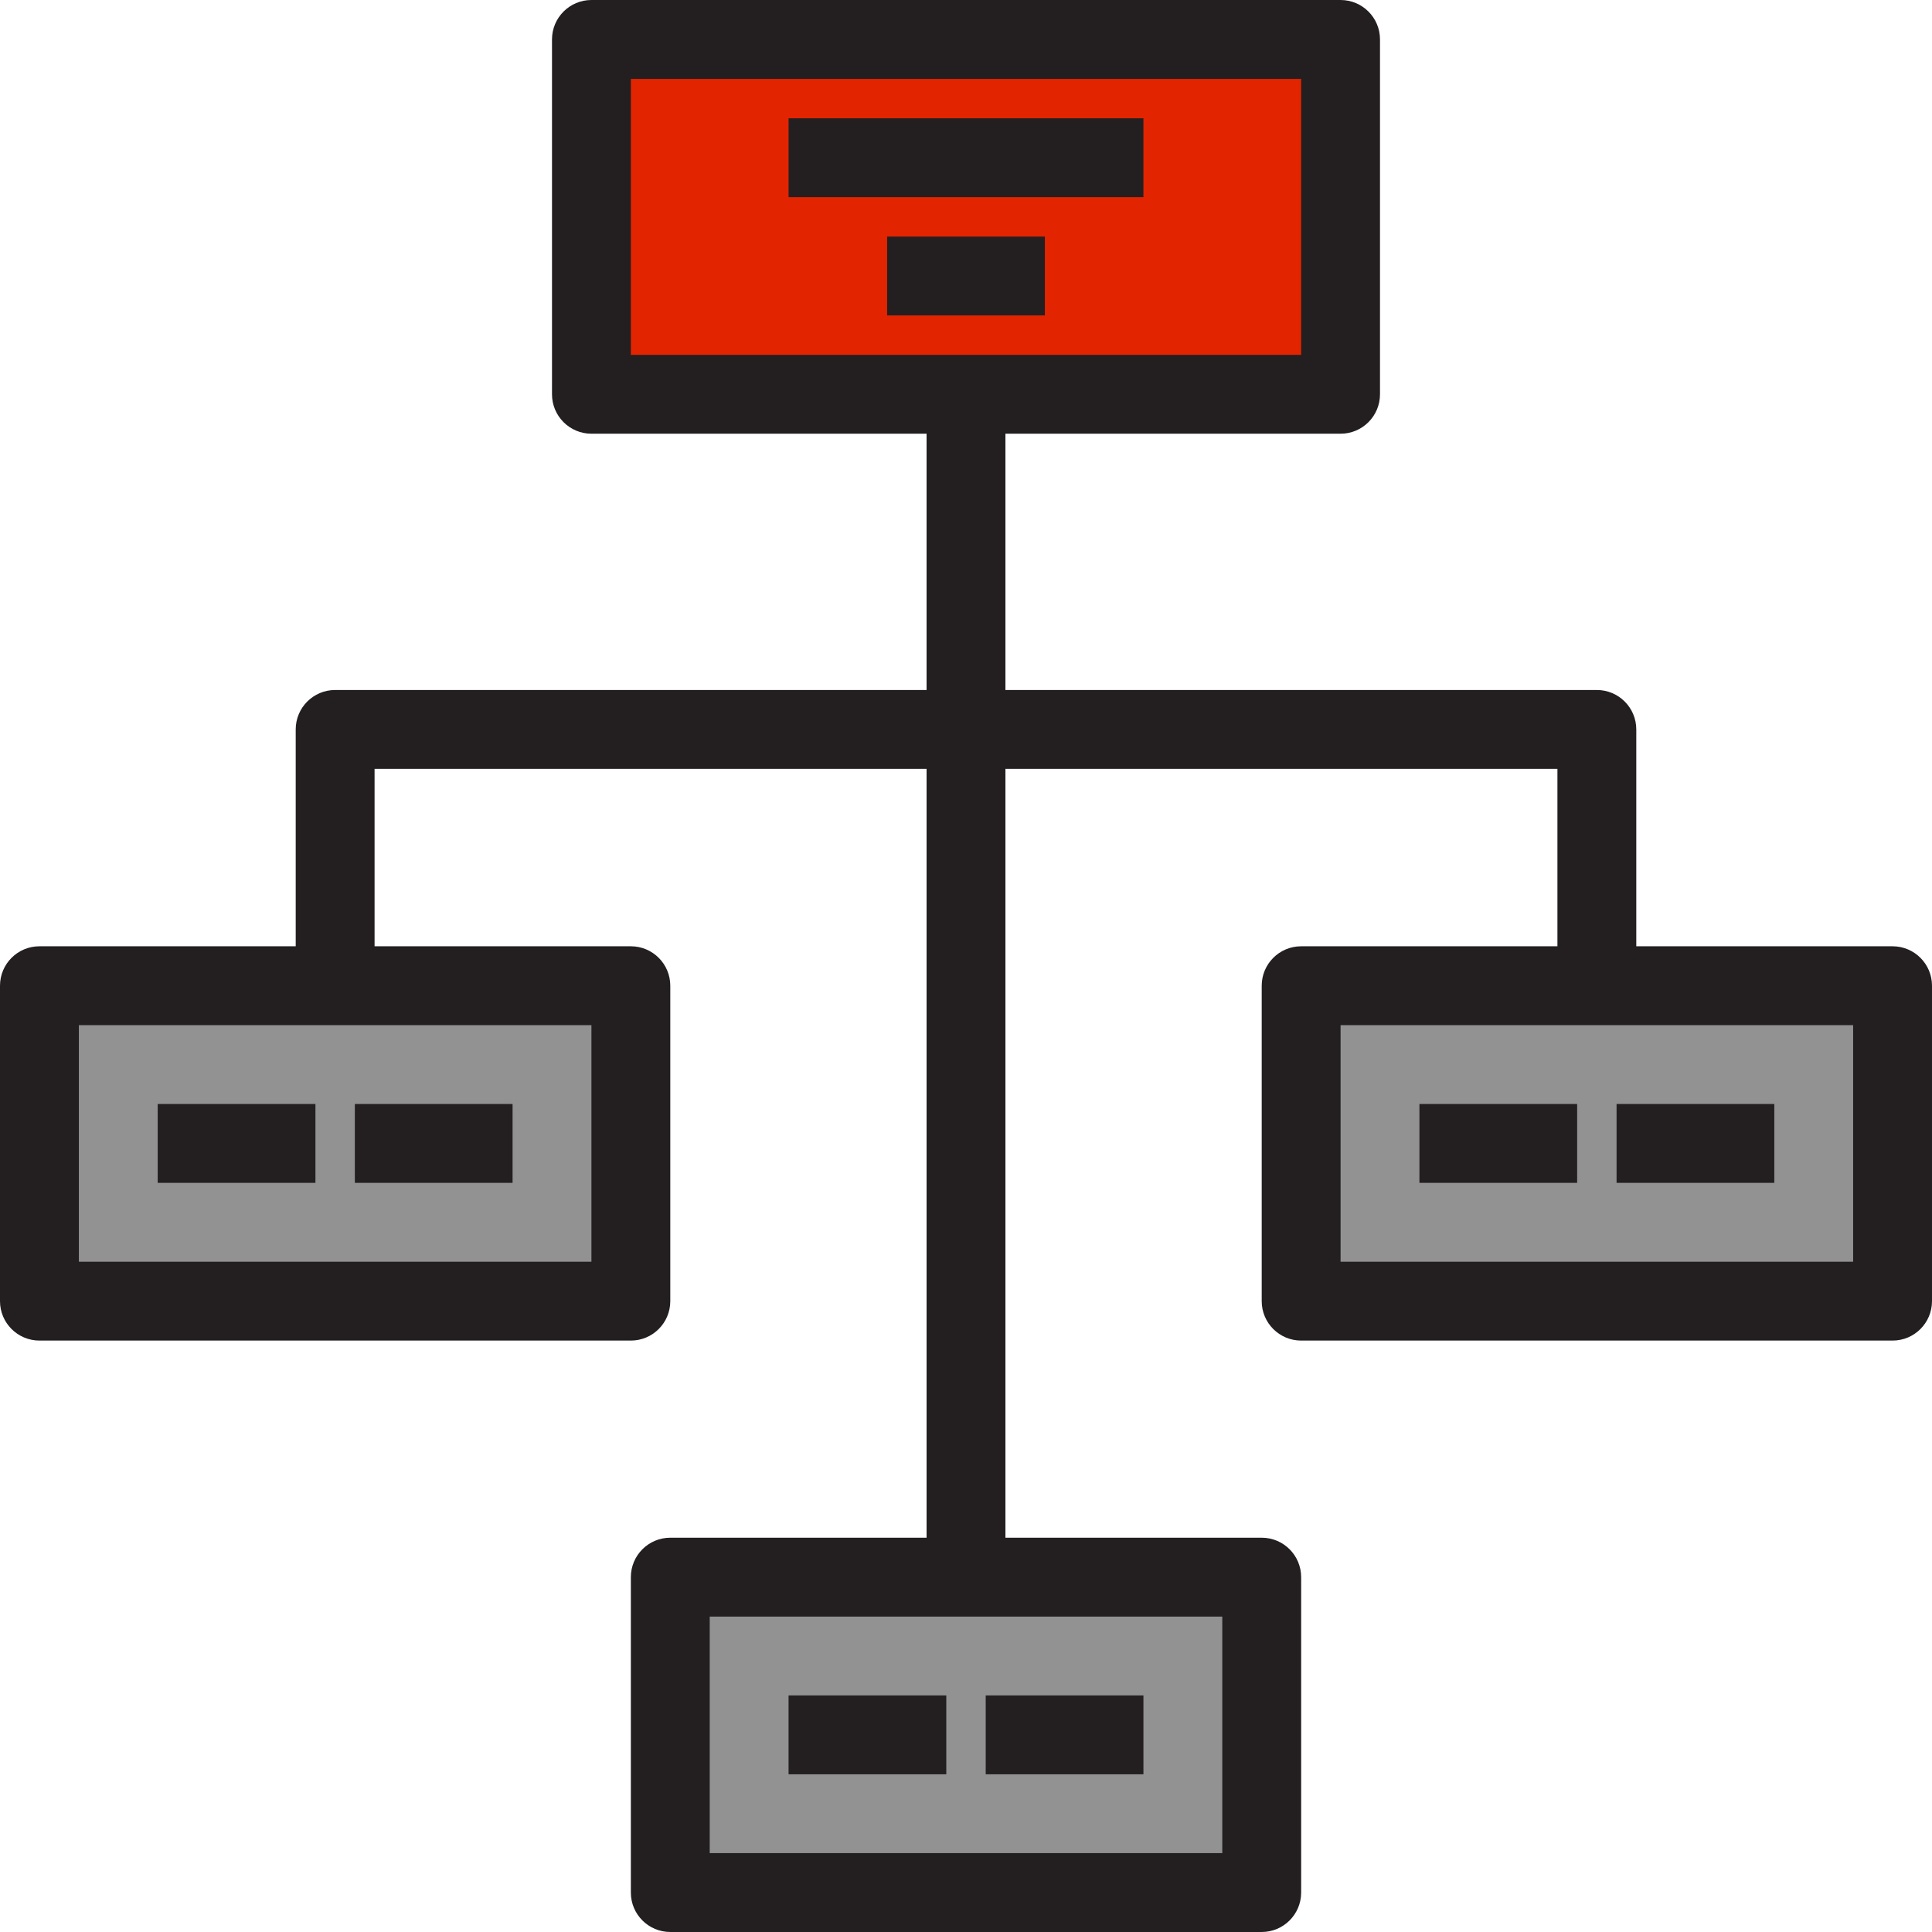 <!DOCTYPE svg PUBLIC "-//W3C//DTD SVG 1.1//EN" "http://www.w3.org/Graphics/SVG/1.1/DTD/svg11.dtd">

<!-- Uploaded to: SVG Repo, www.svgrepo.com, Transformed by: SVG Repo Mixer Tools -->
<svg version="1.1" id="Layer_1" xmlns="http://www.w3.org/2000/svg" xmlns:xlink="http://www.w3.org/1999/xlink" viewBox="0 0 490 490" xml:space="preserve" width="30px" height="30px" fill="#000000">

<g id="SVGRepo_bgCarrier" stroke-width="0"/>

<g id="SVGRepo_tracerCarrier" stroke-linecap="round" stroke-linejoin="round"/>

<g id="SVGRepo_iconCarrier"> <g> <g id="XMLID_39_"> <g> <rect x="170" y="400" style="fill:#929292;" width="150" height="80"/> <rect x="10" y="250" style="fill:#929292;" width="150" height="80"/> <rect x="330" y="250" style="fill:#929292;" width="150" height="80"/> <rect x="150" y="10" style="fill:#e32400;" width="190" height="90"/> </g> <g> <path style="fill:#231F20;" d="M480,240h-65v-55c0-5.523-4.478-10-10-10H255v-65h85c5.522,0,10-4.477,10-10V10 c0-5.523-4.478-10-10-10H150c-5.522,0-10,4.477-10,10v90c0,5.523,4.478,10,10,10h85v65H85c-5.522,0-10,4.477-10,10v55H10 c-5.522,0-10,4.477-10,10v80c0,5.523,4.478,10,10,10h150c5.522,0,10-4.477,10-10v-80c0-5.523-4.478-10-10-10H95v-45h140v195h-65 c-5.522,0-10,4.477-10,10v80c0,5.523,4.478,10,10,10h150c5.522,0,10-4.477,10-10v-80c0-5.523-4.478-10-10-10h-65V195h140v45h-65 c-5.522,0-10,4.477-10,10v80c0,5.523,4.478,10,10,10h150c5.522,0,10-4.477,10-10v-80C490,244.477,485.522,240,480,240z M160,20 h170v70H160V20z M150,320H20v-60h130V320z M310,470H180v-60h130V470z M470,320H340v-60h130V320z"/> <rect x="200" y="30" style="fill:#231F20;" width="90" height="20"/> <rect x="225" y="60" style="fill:#231F20;" width="40" height="20"/> <rect x="40" y="280" style="fill:#231F20;" width="40" height="20"/> <rect x="90" y="280" style="fill:#231F20;" width="40" height="20"/> <rect x="360" y="280" style="fill:#231F20;" width="40" height="20"/> <rect x="410" y="280" style="fill:#231F20;" width="40" height="20"/> <rect x="200" y="430" style="fill:#231F20;" width="40" height="20"/> <rect x="250" y="430" style="fill:#231F20;" width="40" height="20"/> </g> </g> </g> </g>

</svg>